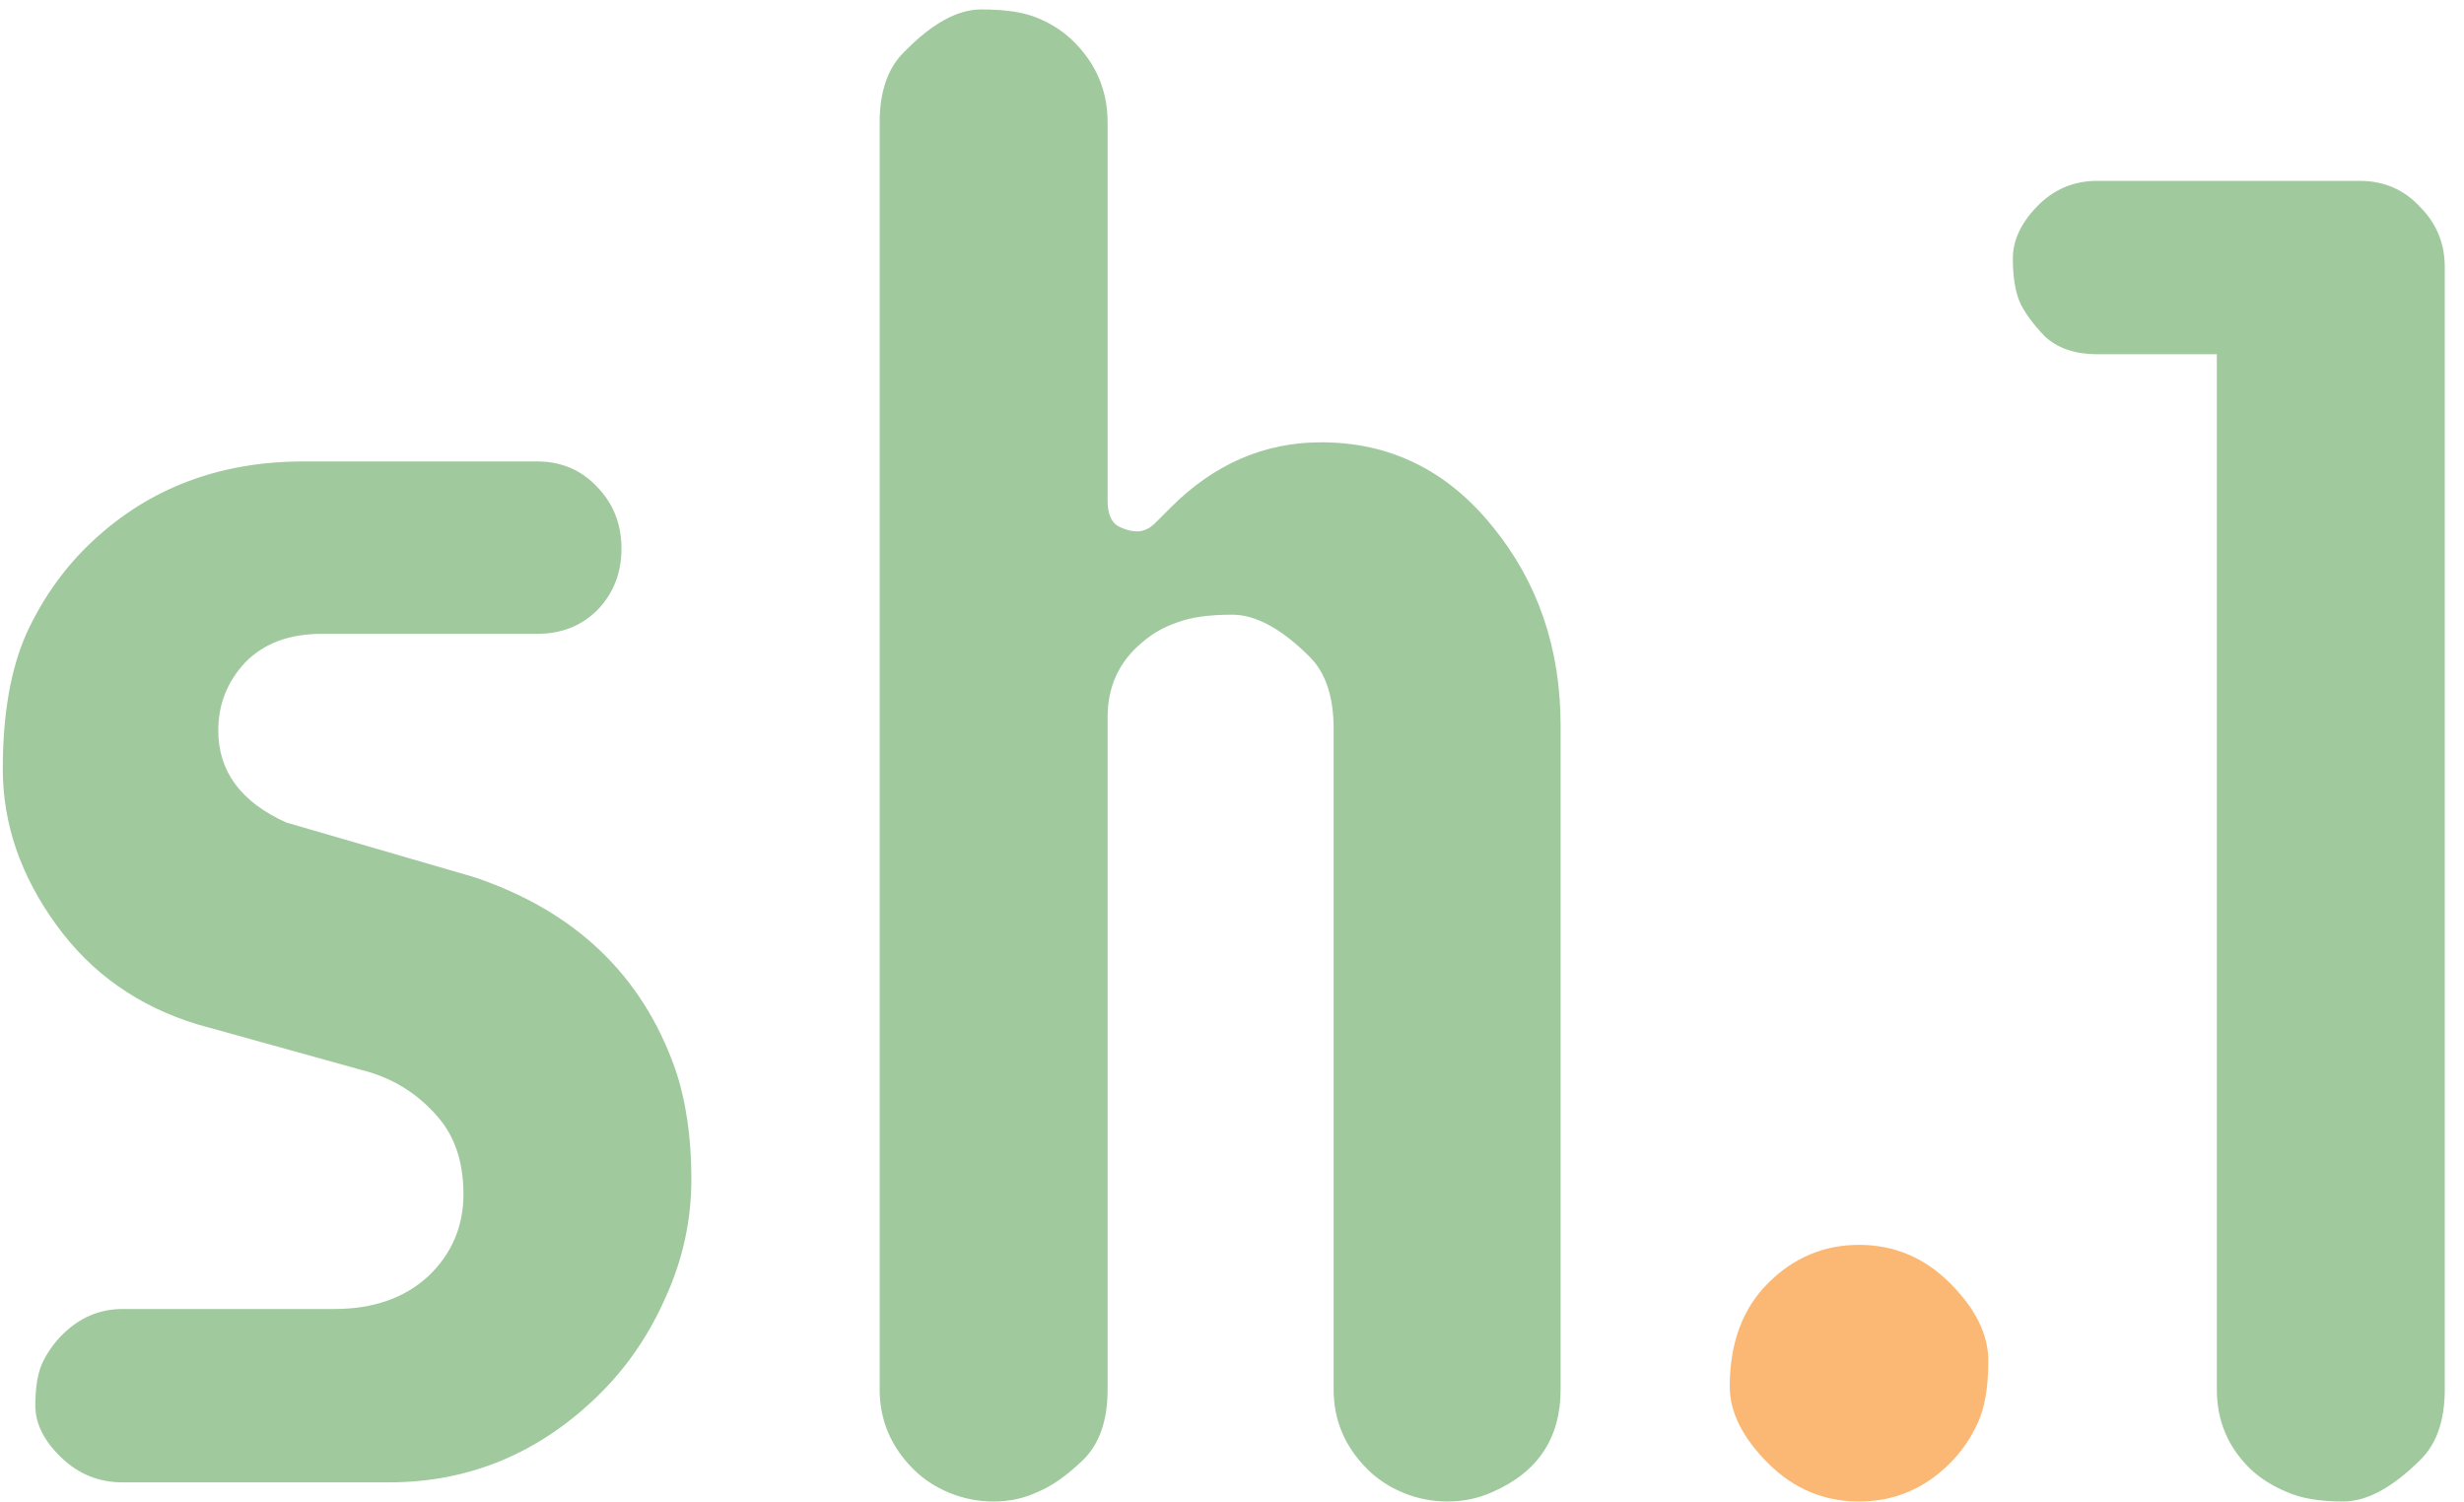 <svg width="123" height="75" viewBox="0 0 123 75" fill="none" xmlns="http://www.w3.org/2000/svg">
<path d="M6.115 74C4.936 74 3.916 73.586 3.055 72.757C2.195 71.928 1.764 71.068 1.764 70.175C1.764 69.283 1.876 68.582 2.099 68.072C2.354 67.53 2.689 67.052 3.103 66.638C3.964 65.777 4.967 65.347 6.115 65.347H16.68C18.625 65.347 20.186 64.805 21.366 63.721C22.545 62.606 23.135 61.235 23.135 59.61C23.135 57.984 22.688 56.678 21.796 55.689C20.904 54.669 19.804 53.952 18.497 53.538L9.892 51.148C6.928 50.255 4.569 48.598 2.816 46.176C1.031 43.721 0.139 41.124 0.139 38.383C0.139 35.642 0.537 33.379 1.334 31.594C2.163 29.809 3.262 28.279 4.633 27.004C7.469 24.359 10.975 23.036 15.151 23.036H26.816C28.027 23.036 29.031 23.467 29.828 24.327C30.625 25.156 31.023 26.176 31.023 27.387C31.023 28.598 30.625 29.618 29.828 30.447C29.031 31.243 28.027 31.642 26.816 31.642H16.059C14.434 31.642 13.159 32.12 12.234 33.076C11.342 34.032 10.896 35.164 10.896 36.471C10.896 38.51 12.027 40.04 14.29 41.06L23.66 43.785C28.696 45.474 32.043 48.662 33.7 53.347C34.242 54.94 34.513 56.773 34.513 58.845C34.513 60.916 34.083 62.892 33.222 64.773C32.394 66.653 31.278 68.279 29.876 69.649C26.912 72.55 23.422 74 19.406 74H6.115ZM54.047 72.9C53.251 73.665 52.502 74.191 51.8 74.478C51.131 74.797 50.398 74.956 49.601 74.956C48.836 74.956 48.103 74.813 47.402 74.526C46.701 74.239 46.095 73.841 45.585 73.331C44.47 72.215 43.912 70.892 43.912 69.363V6.112C43.912 4.55 44.327 3.371 45.155 2.574C46.526 1.172 47.8 0.471 48.98 0.471C50.191 0.471 51.131 0.614 51.8 0.901C52.502 1.188 53.107 1.586 53.617 2.096C54.733 3.212 55.291 4.55 55.291 6.112V24.997C55.291 25.602 55.45 26.016 55.769 26.239C56.119 26.431 56.454 26.526 56.773 26.526C57.091 26.526 57.394 26.383 57.681 26.096L58.446 25.331C60.613 23.164 63.115 22.08 65.952 22.08C69.394 22.08 72.246 23.483 74.509 26.287C76.772 29.06 77.904 32.375 77.904 36.231V69.363C77.904 71.785 76.772 73.49 74.509 74.478C73.808 74.797 73.059 74.956 72.263 74.956C71.498 74.956 70.764 74.813 70.063 74.526C69.362 74.239 68.757 73.841 68.247 73.331C67.131 72.215 66.573 70.892 66.573 69.363V36.375C66.573 34.781 66.175 33.586 65.378 32.789C63.976 31.387 62.685 30.686 61.506 30.686C60.358 30.686 59.45 30.813 58.781 31.068C58.111 31.291 57.522 31.626 57.012 32.072C55.864 33.028 55.291 34.271 55.291 35.801V69.363C55.291 70.924 54.876 72.104 54.047 72.9ZM102.057 16.773C101.451 16.136 101.037 15.562 100.814 15.052C100.59 14.511 100.479 13.793 100.479 12.901C100.479 12.009 100.877 11.148 101.674 10.319C102.503 9.459 103.507 9.029 104.686 9.029H117.786C118.997 9.029 120.001 9.459 120.797 10.319C121.626 11.148 122.04 12.152 122.04 13.331V69.363C122.04 70.892 121.642 72.056 120.845 72.853C119.443 74.255 118.152 74.956 116.973 74.956C115.794 74.956 114.853 74.797 114.152 74.478C113.451 74.191 112.845 73.809 112.335 73.331C111.22 72.247 110.662 70.924 110.662 69.363V17.682H104.686C103.571 17.682 102.694 17.379 102.057 16.773Z" fill="#A0C99E"/>
<path d="M92.801 62.144C94.554 62.144 96.068 62.781 97.343 64.056C98.618 65.331 99.255 66.622 99.255 67.928C99.255 69.235 99.08 70.271 98.729 71.036C98.379 71.801 97.916 72.47 97.343 73.044C96.068 74.319 94.554 74.956 92.801 74.956C91.048 74.956 89.534 74.319 88.259 73.044C86.984 71.769 86.347 70.494 86.347 69.219C86.347 67.052 86.984 65.331 88.259 64.056C89.534 62.781 91.048 62.144 92.801 62.144Z" fill="#FBB874"/>
</svg>
